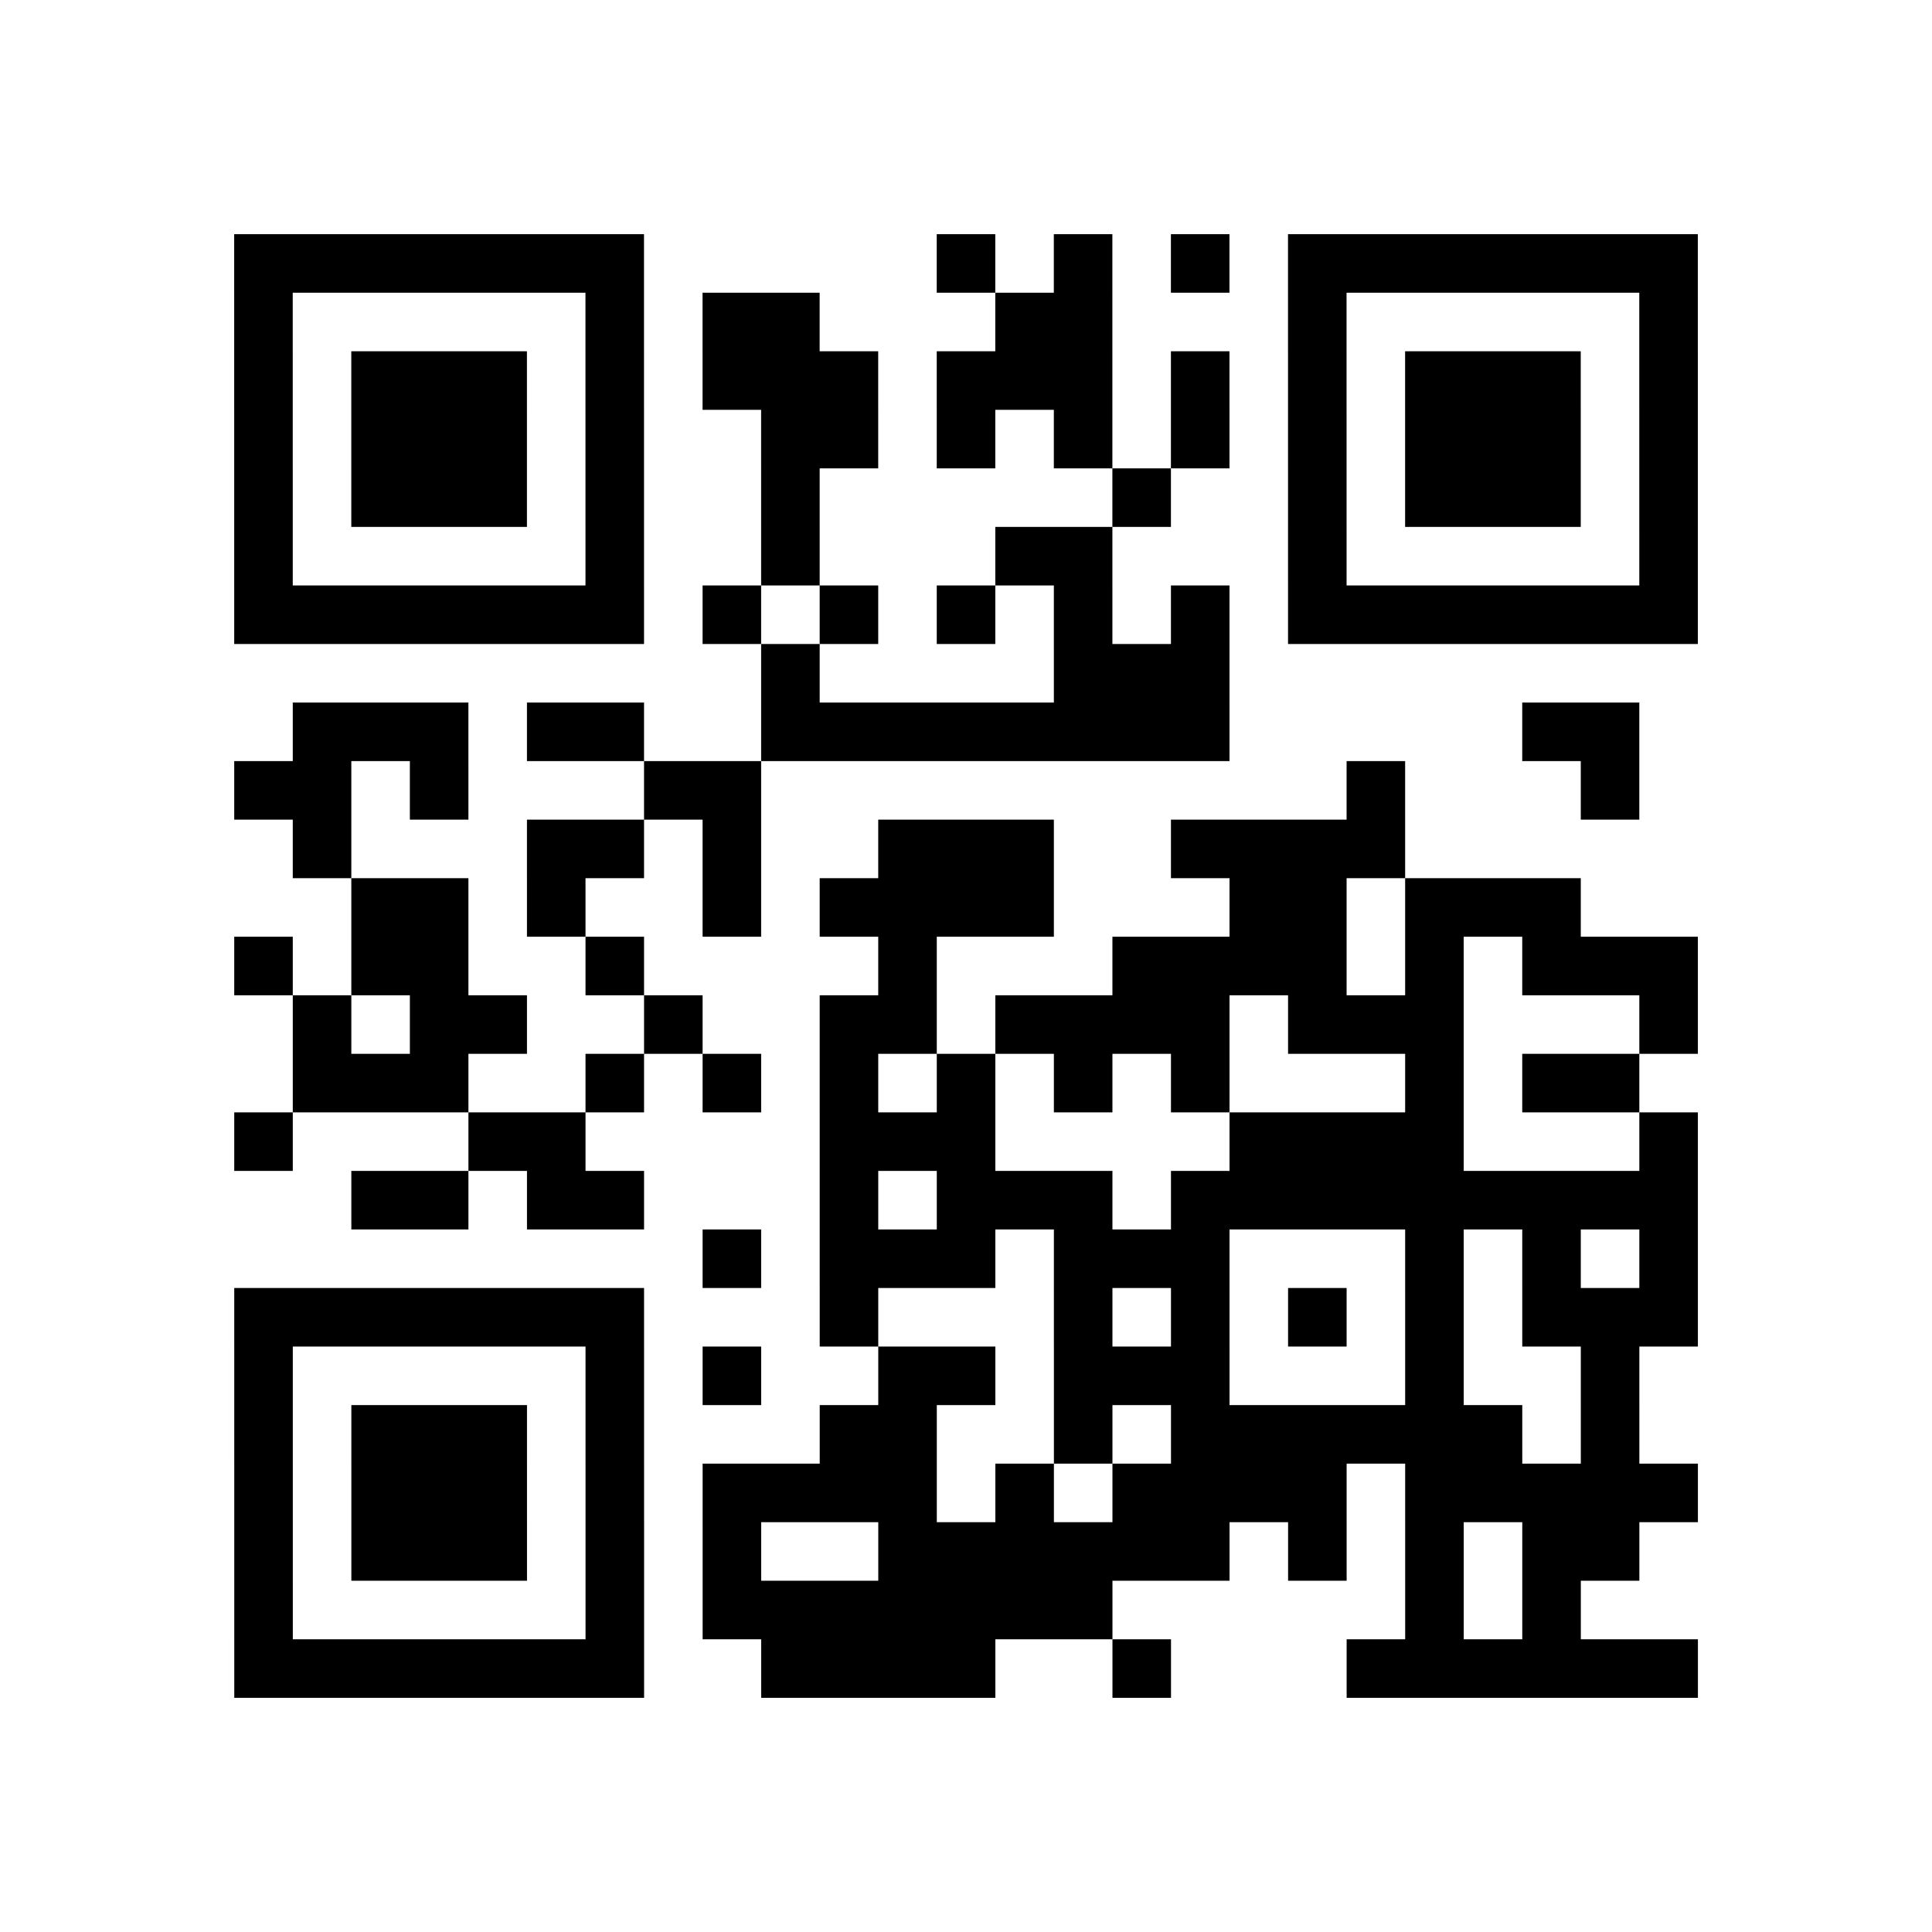 <?xml version="1.0" encoding="utf-8"?>
<svg xmlns="http://www.w3.org/2000/svg" width="132" height="132" class="segno"><path transform="scale(4)" class="qrline" stroke="#000" d="M4 4.5h7m5 0h1m1 0h1m1 0h1m1 0h7m-25 1h1m5 0h1m1 0h2m3 0h2m3 0h1m5 0h1m-25 1h1m1 0h3m1 0h1m1 0h3m1 0h3m1 0h1m1 0h1m1 0h3m1 0h1m-25 1h1m1 0h3m1 0h1m2 0h2m1 0h1m1 0h1m1 0h1m1 0h1m1 0h3m1 0h1m-25 1h1m1 0h3m1 0h1m2 0h1m5 0h1m2 0h1m1 0h3m1 0h1m-25 1h1m5 0h1m2 0h1m3 0h2m3 0h1m5 0h1m-25 1h7m1 0h1m1 0h1m1 0h1m1 0h1m1 0h1m1 0h7m-16 1h1m4 0h3m-16 1h3m1 0h2m2 0h8m5 0h2m-24 1h2m1 0h1m3 0h2m10 0h1m3 0h1m-23 1h1m3 0h2m1 0h1m2 0h3m2 0h4m-18 1h2m1 0h1m2 0h1m1 0h4m3 0h2m1 0h3m-23 1h1m1 0h2m2 0h1m4 0h1m3 0h4m1 0h1m1 0h3m-24 1h1m1 0h2m2 0h1m2 0h2m1 0h4m1 0h3m3 0h1m-24 1h3m2 0h1m1 0h1m1 0h1m1 0h1m1 0h1m1 0h1m3 0h1m1 0h2m-24 1h1m3 0h2m4 0h3m4 0h4m3 0h1m-23 1h2m1 0h2m3 0h1m1 0h3m1 0h9m-17 1h1m1 0h3m1 0h3m3 0h1m1 0h1m1 0h1m-25 1h7m3 0h1m3 0h1m1 0h1m1 0h1m1 0h1m1 0h3m-25 1h1m5 0h1m1 0h1m2 0h2m1 0h3m3 0h1m2 0h1m-24 1h1m1 0h3m1 0h1m3 0h2m2 0h1m1 0h6m1 0h1m-24 1h1m1 0h3m1 0h1m1 0h4m1 0h1m1 0h4m1 0h5m-25 1h1m1 0h3m1 0h1m1 0h1m2 0h6m1 0h1m1 0h1m1 0h2m-24 1h1m5 0h1m1 0h7m5 0h1m1 0h1m-23 1h7m2 0h4m2 0h1m3 0h6"/></svg>
